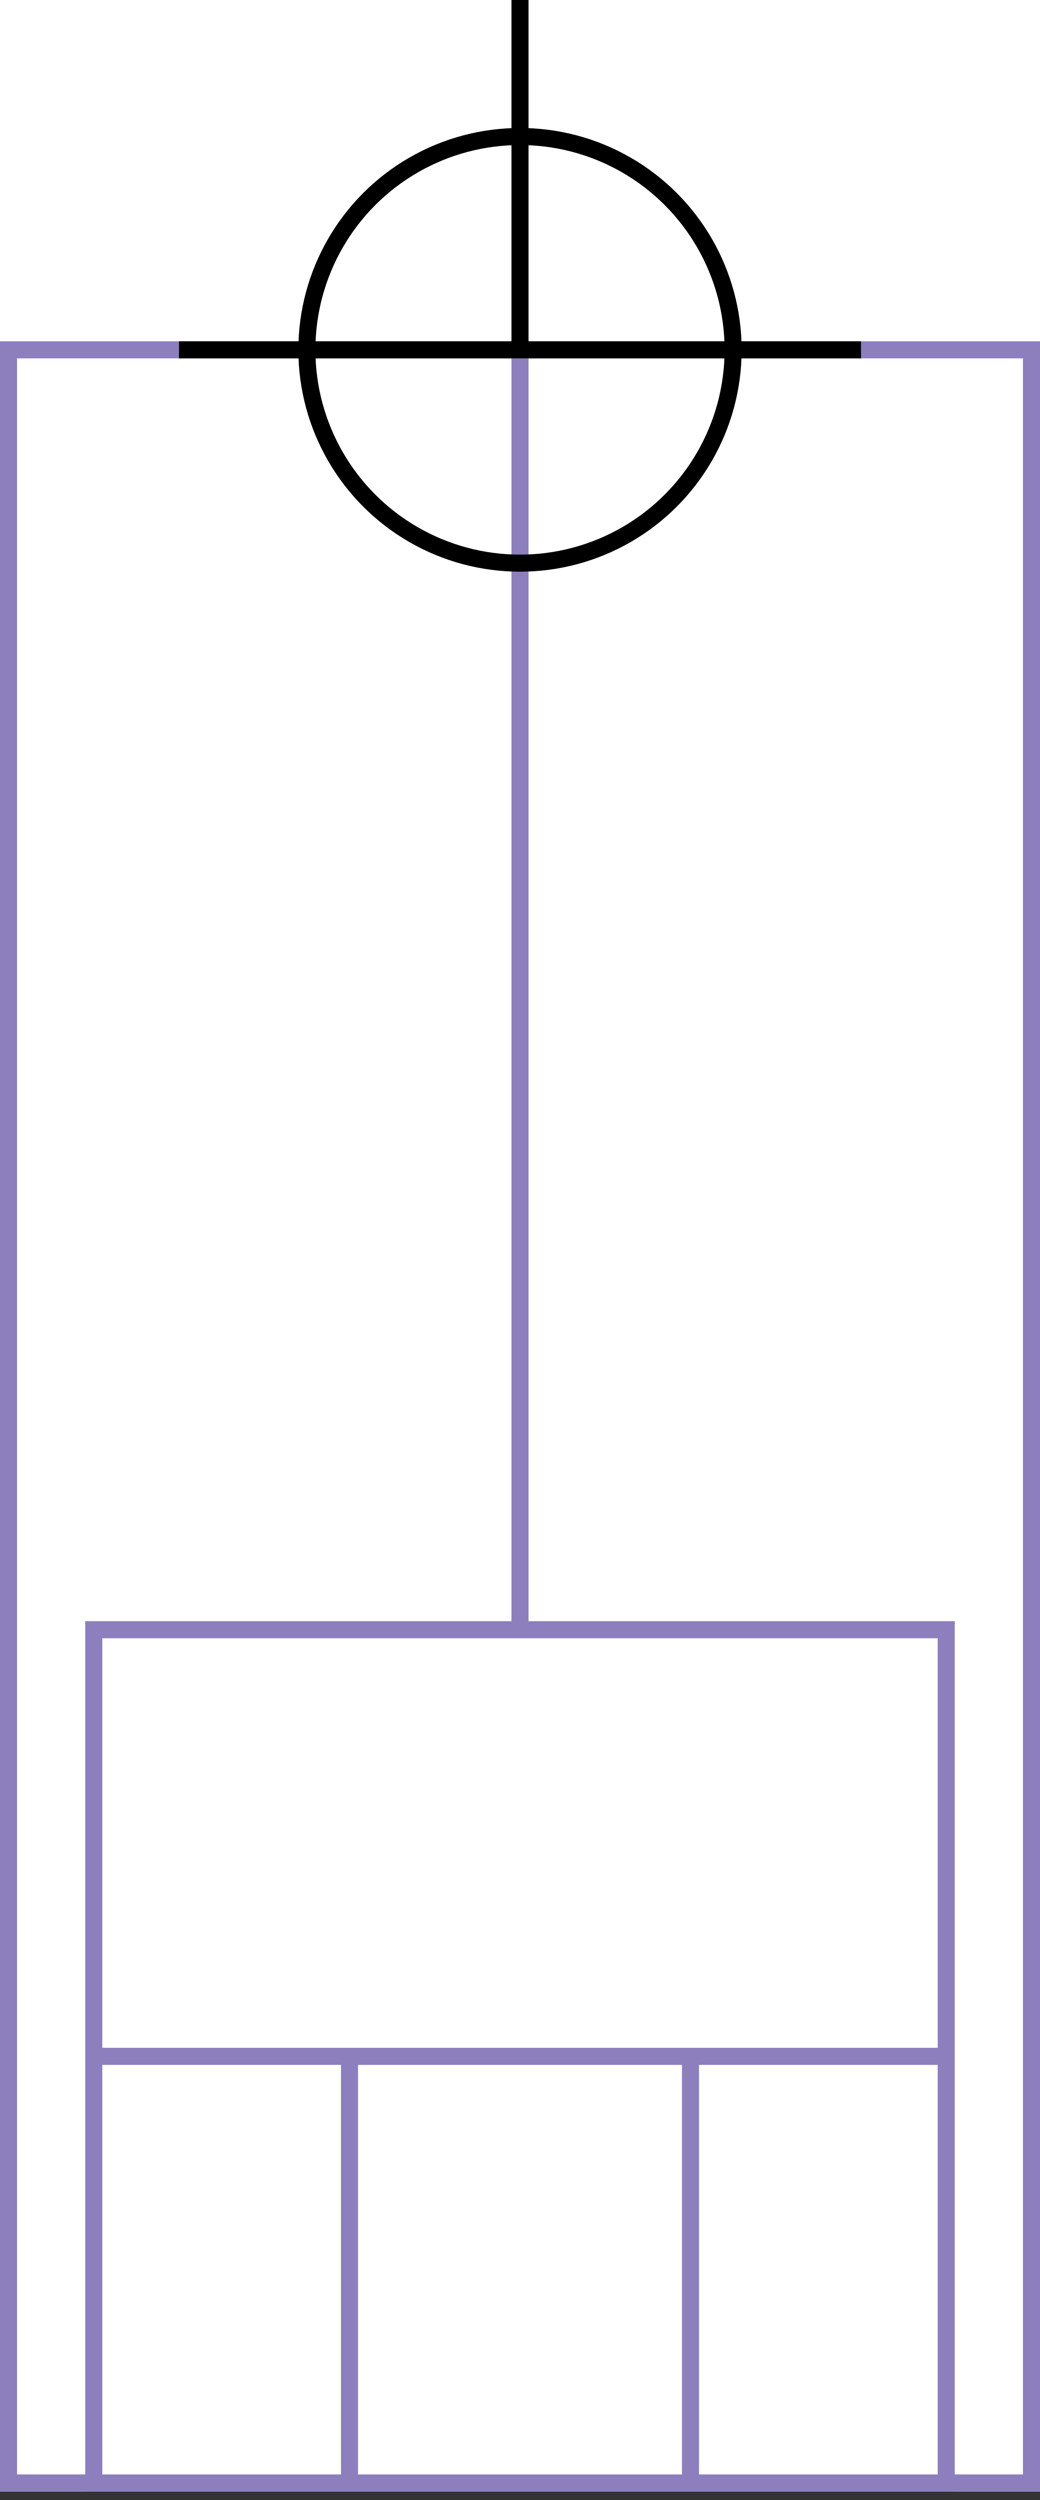 <svg width="122" height="293" xmlns="http://www.w3.org/2000/svg">
  <rect width="100%" height="100%" fill="#333333" stroke="none"/>
  <g>
    <title>background</title>
    <rect x="0" y="0" width="122" height="292" id="canvas_background" fill="#fff"/>
  </g>
  <g>
    <title>Rahmen</title>
    <rect fill="#fff" stroke-width="2" x="1" y="41" width="120" height="250" id="r1" stroke="#8D7EBD"/>
  </g>
  <g>
    <title>Zaehler</title>
    <line fill="none" stroke="#8D7EBD" stroke-width="2" x1="61" y1="41" x2="61" y2="191" id="z4"/>
  </g>
  <g>
    <title>Verteiler</title>
    <rect fill="#fff" stroke-width="2" x="11" y="191" width="100" height="100" id="v1" stroke="#8D7EBD"/>
    <line fill="none" stroke="#8D7EBD" stroke-width="2" x1="11" y1="241" x2="111" y2="241" id="v2"/>
    <line fill="none" stroke="#8D7EBD" stroke-width="2" x1="41" y1="241" x2="41" y2="291" id="v3"/>
    <line fill="none" stroke="#8D7EBD" stroke-width="2" x1="81" y1="241" x2="81" y2="291" id="v4"/>
  </g>
  <g>
    <title>NAP</title>
    <ellipse fill="none" stroke-width="2" stroke="#000" cx="61" cy="41" rx="25" ry="25" id="svg21" />
    <line fill="none" stroke="#000" stroke-width="2" x1="21" y1="41" x2="101" y2="41" id="svg22"/>
    <line fill="none" stroke="#000" stroke-width="2" x1="61" y1="0" x2="61" y2="41" id="svg23"/>
  </g>
</svg>
